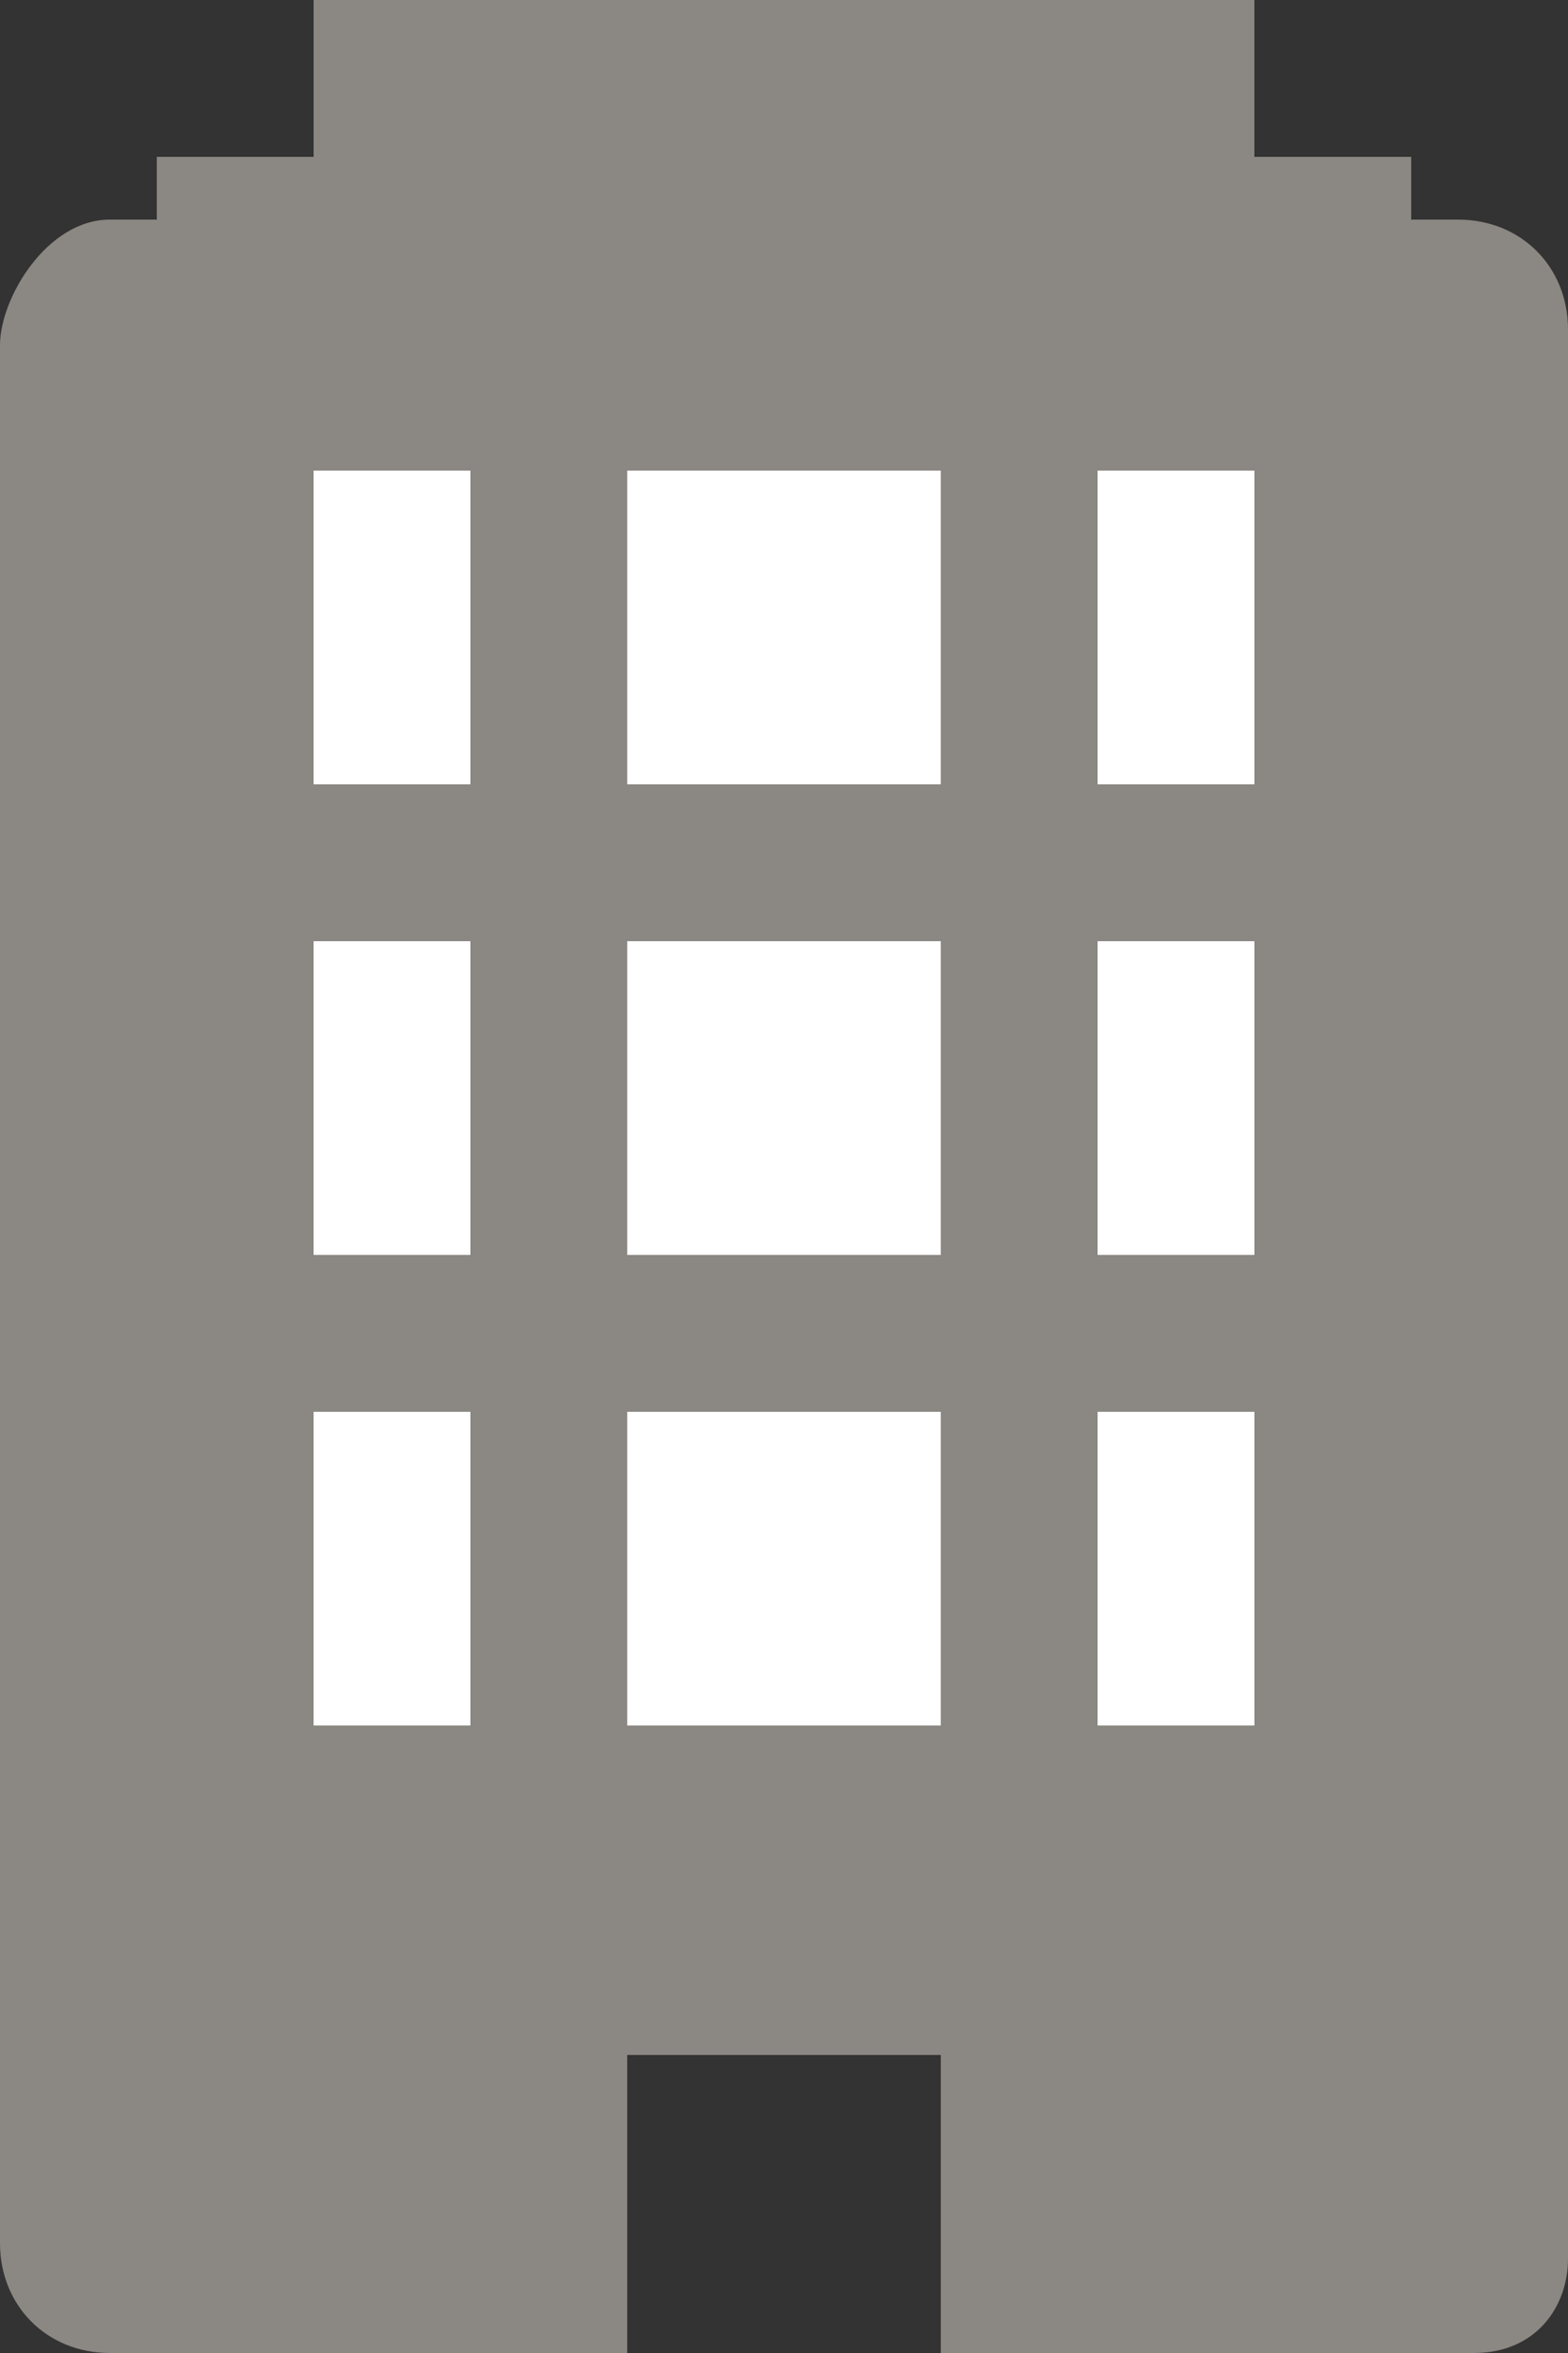<?xml version="1.0" encoding="utf-8"?>
<!-- Generator: Adobe Illustrator 18.0.0, SVG Export Plug-In . SVG Version: 6.00 Build 0)  -->
<!DOCTYPE svg PUBLIC "-//W3C//DTD SVG 1.1//EN" "http://www.w3.org/Graphics/SVG/1.1/DTD/svg11.dtd">
<svg version="1.1" id="Layer_1" xmlns="http://www.w3.org/2000/svg" xmlns:xlink="http://www.w3.org/1999/xlink" x="0px" y="0px"
	 width="10px" height="15px" viewBox="0 0 10 15" enable-background="new 0 0 10 15" xml:space="preserve">
<rect x="0" y="0" width="10" height="15" fill="#333333" stroke="none"/>
<path fill="#8B8782" d="M9.3,1.4H0.7C0.3,1.4,0,1.9,0,2.2v12.1C0,14.7,0.3,15,0.7,15H4v-1.9h2V15h3.4c0.4,0,0.6-0.3,0.6-0.6V2.1
	C10,1.7,9.7,1.4,9.3,1.4z"/>
<rect x="1" y="1" fill="#8B8782" width="8" height="1"/>
<rect x="2" fill="#8B8782" width="6" height="1"/>
<rect x="4" y="9" fill="#FFFFFF" width="2" height="2"/>
<rect x="4" y="6" fill="#FFFFFF" width="2" height="2"/>
<rect x="4" y="3" fill="#FFFFFF" width="2" height="2"/>
<rect x="2" y="9" fill="#FFFFFF" width="1" height="2"/>
<rect x="2" y="6" fill="#FFFFFF" width="1" height="2"/>
<rect x="2" y="3" fill="#FFFFFF" width="1" height="2"/>
<rect x="7" y="9" fill="#FFFFFF" width="1" height="2"/>
<rect x="7" y="6" fill="#FFFFFF" width="1" height="2"/>
<rect x="7" y="3" fill="#FFFFFF" width="1" height="2"/>
</svg>

